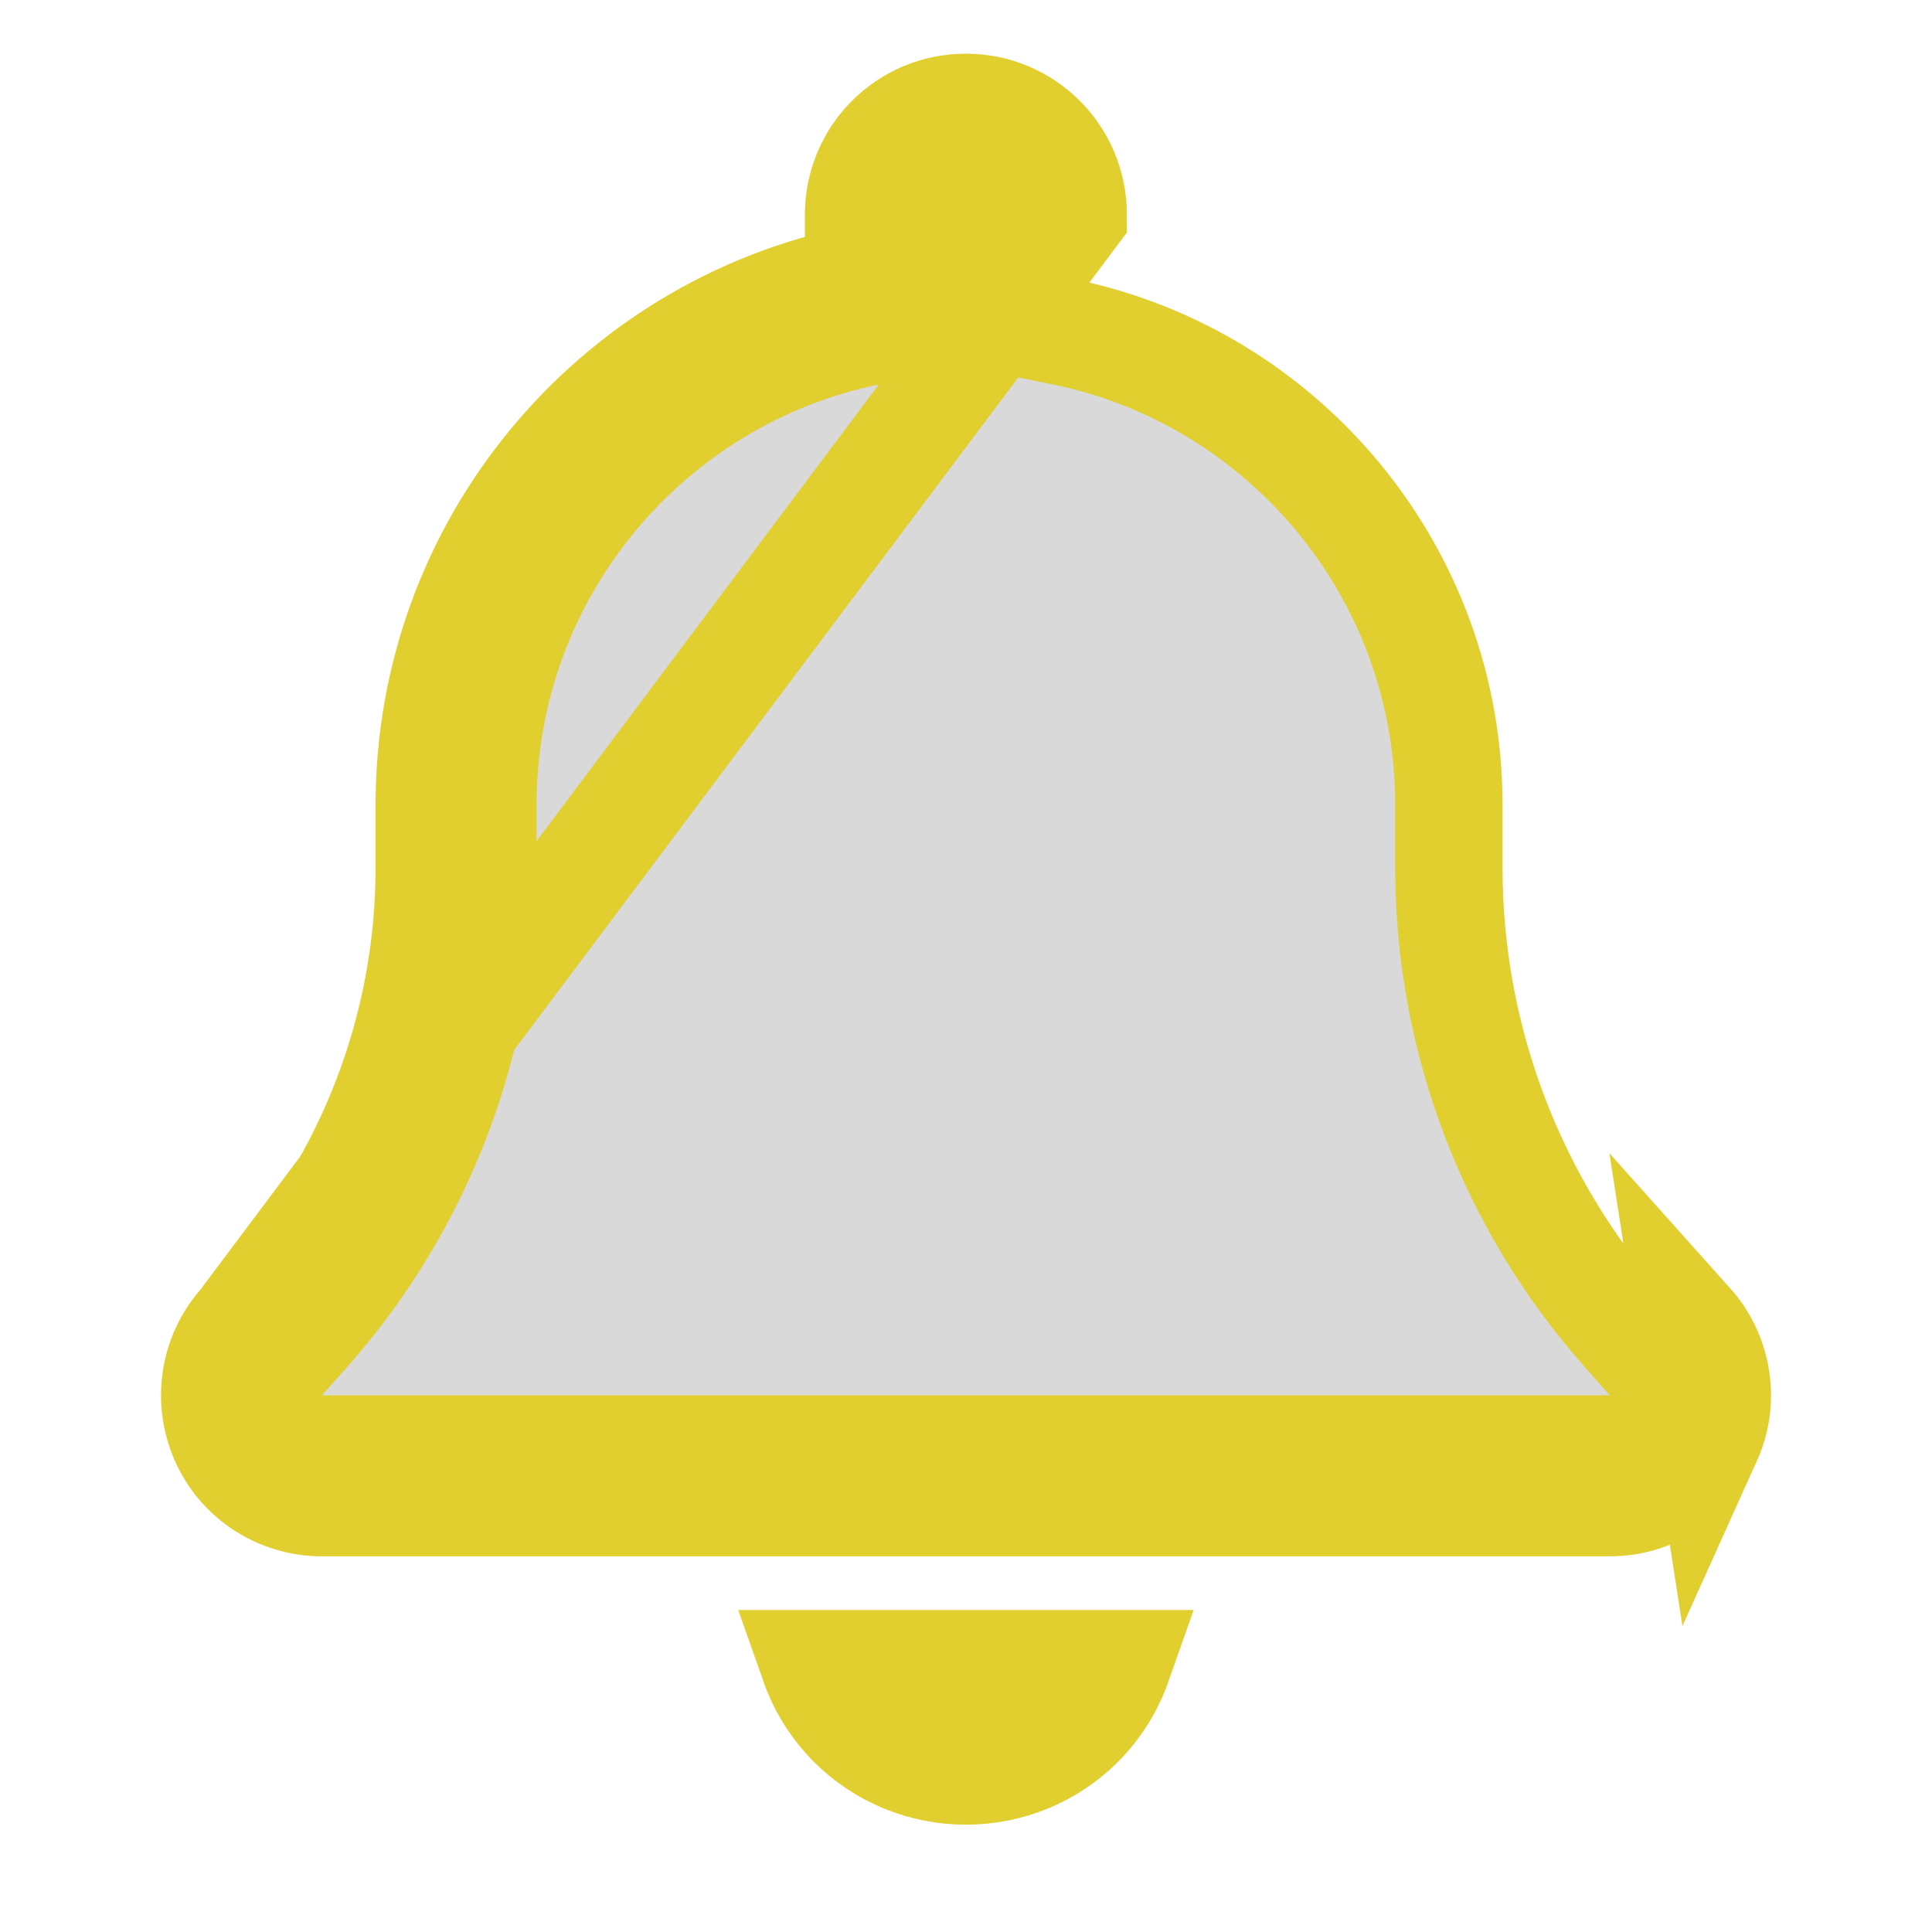 <svg width="18" height="18" viewBox="0 0 18 18" fill="none" xmlns="http://www.w3.org/2000/svg">
<path d="M2.253 12.334L2.484 12.075C3.459 10.975 3.999 9.556 3.999 8.088V7.5C3.999 5.081 5.718 3.062 7.999 2.6V2C7.999 1.447 8.446 1 8.999 1C9.553 1 9.999 1.447 9.999 2L2.253 12.334ZM2.253 12.334C1.99 12.628 1.928 13.05 2.087 13.409M2.253 12.334L2.087 13.409M2.087 13.409C2.246 13.769 2.606 14 2.999 14M2.087 13.409L2.999 14M2.999 14H14.999M2.999 14H14.999M14.999 14C15.393 14 15.749 13.769 15.912 13.409M14.999 14L15.912 13.409M15.912 13.409C16.074 13.05 16.009 12.628 15.746 12.334L15.912 13.409ZM8.099 3.09L8.499 3.009V2.6V2C8.499 1.723 8.722 1.5 8.999 1.5C9.276 1.5 9.499 1.723 9.499 2V2.6V3.009L9.9 3.09C11.953 3.506 13.499 5.324 13.499 7.5V8.088C13.499 9.682 14.085 11.216 15.141 12.407L15.142 12.408L15.373 12.667L15.373 12.668C15.505 12.814 15.537 13.025 15.456 13.203C15.374 13.385 15.195 13.5 14.999 13.5H2.999C2.801 13.5 2.622 13.383 2.544 13.207C2.463 13.024 2.496 12.812 2.625 12.668L2.626 12.667L2.857 12.408L2.858 12.407C3.914 11.216 4.499 9.679 4.499 8.088V7.5C4.499 5.324 6.046 3.506 8.099 3.09ZM10.415 15.5C10.341 15.71 10.221 15.902 10.062 16.062C9.781 16.343 9.399 16.5 8.999 16.5C8.6 16.5 8.218 16.343 7.937 16.062C7.778 15.902 7.658 15.71 7.584 15.5H8.999H10.415Z" fill="#D9D9D9" stroke="#E1CF2F"/>
</svg>
